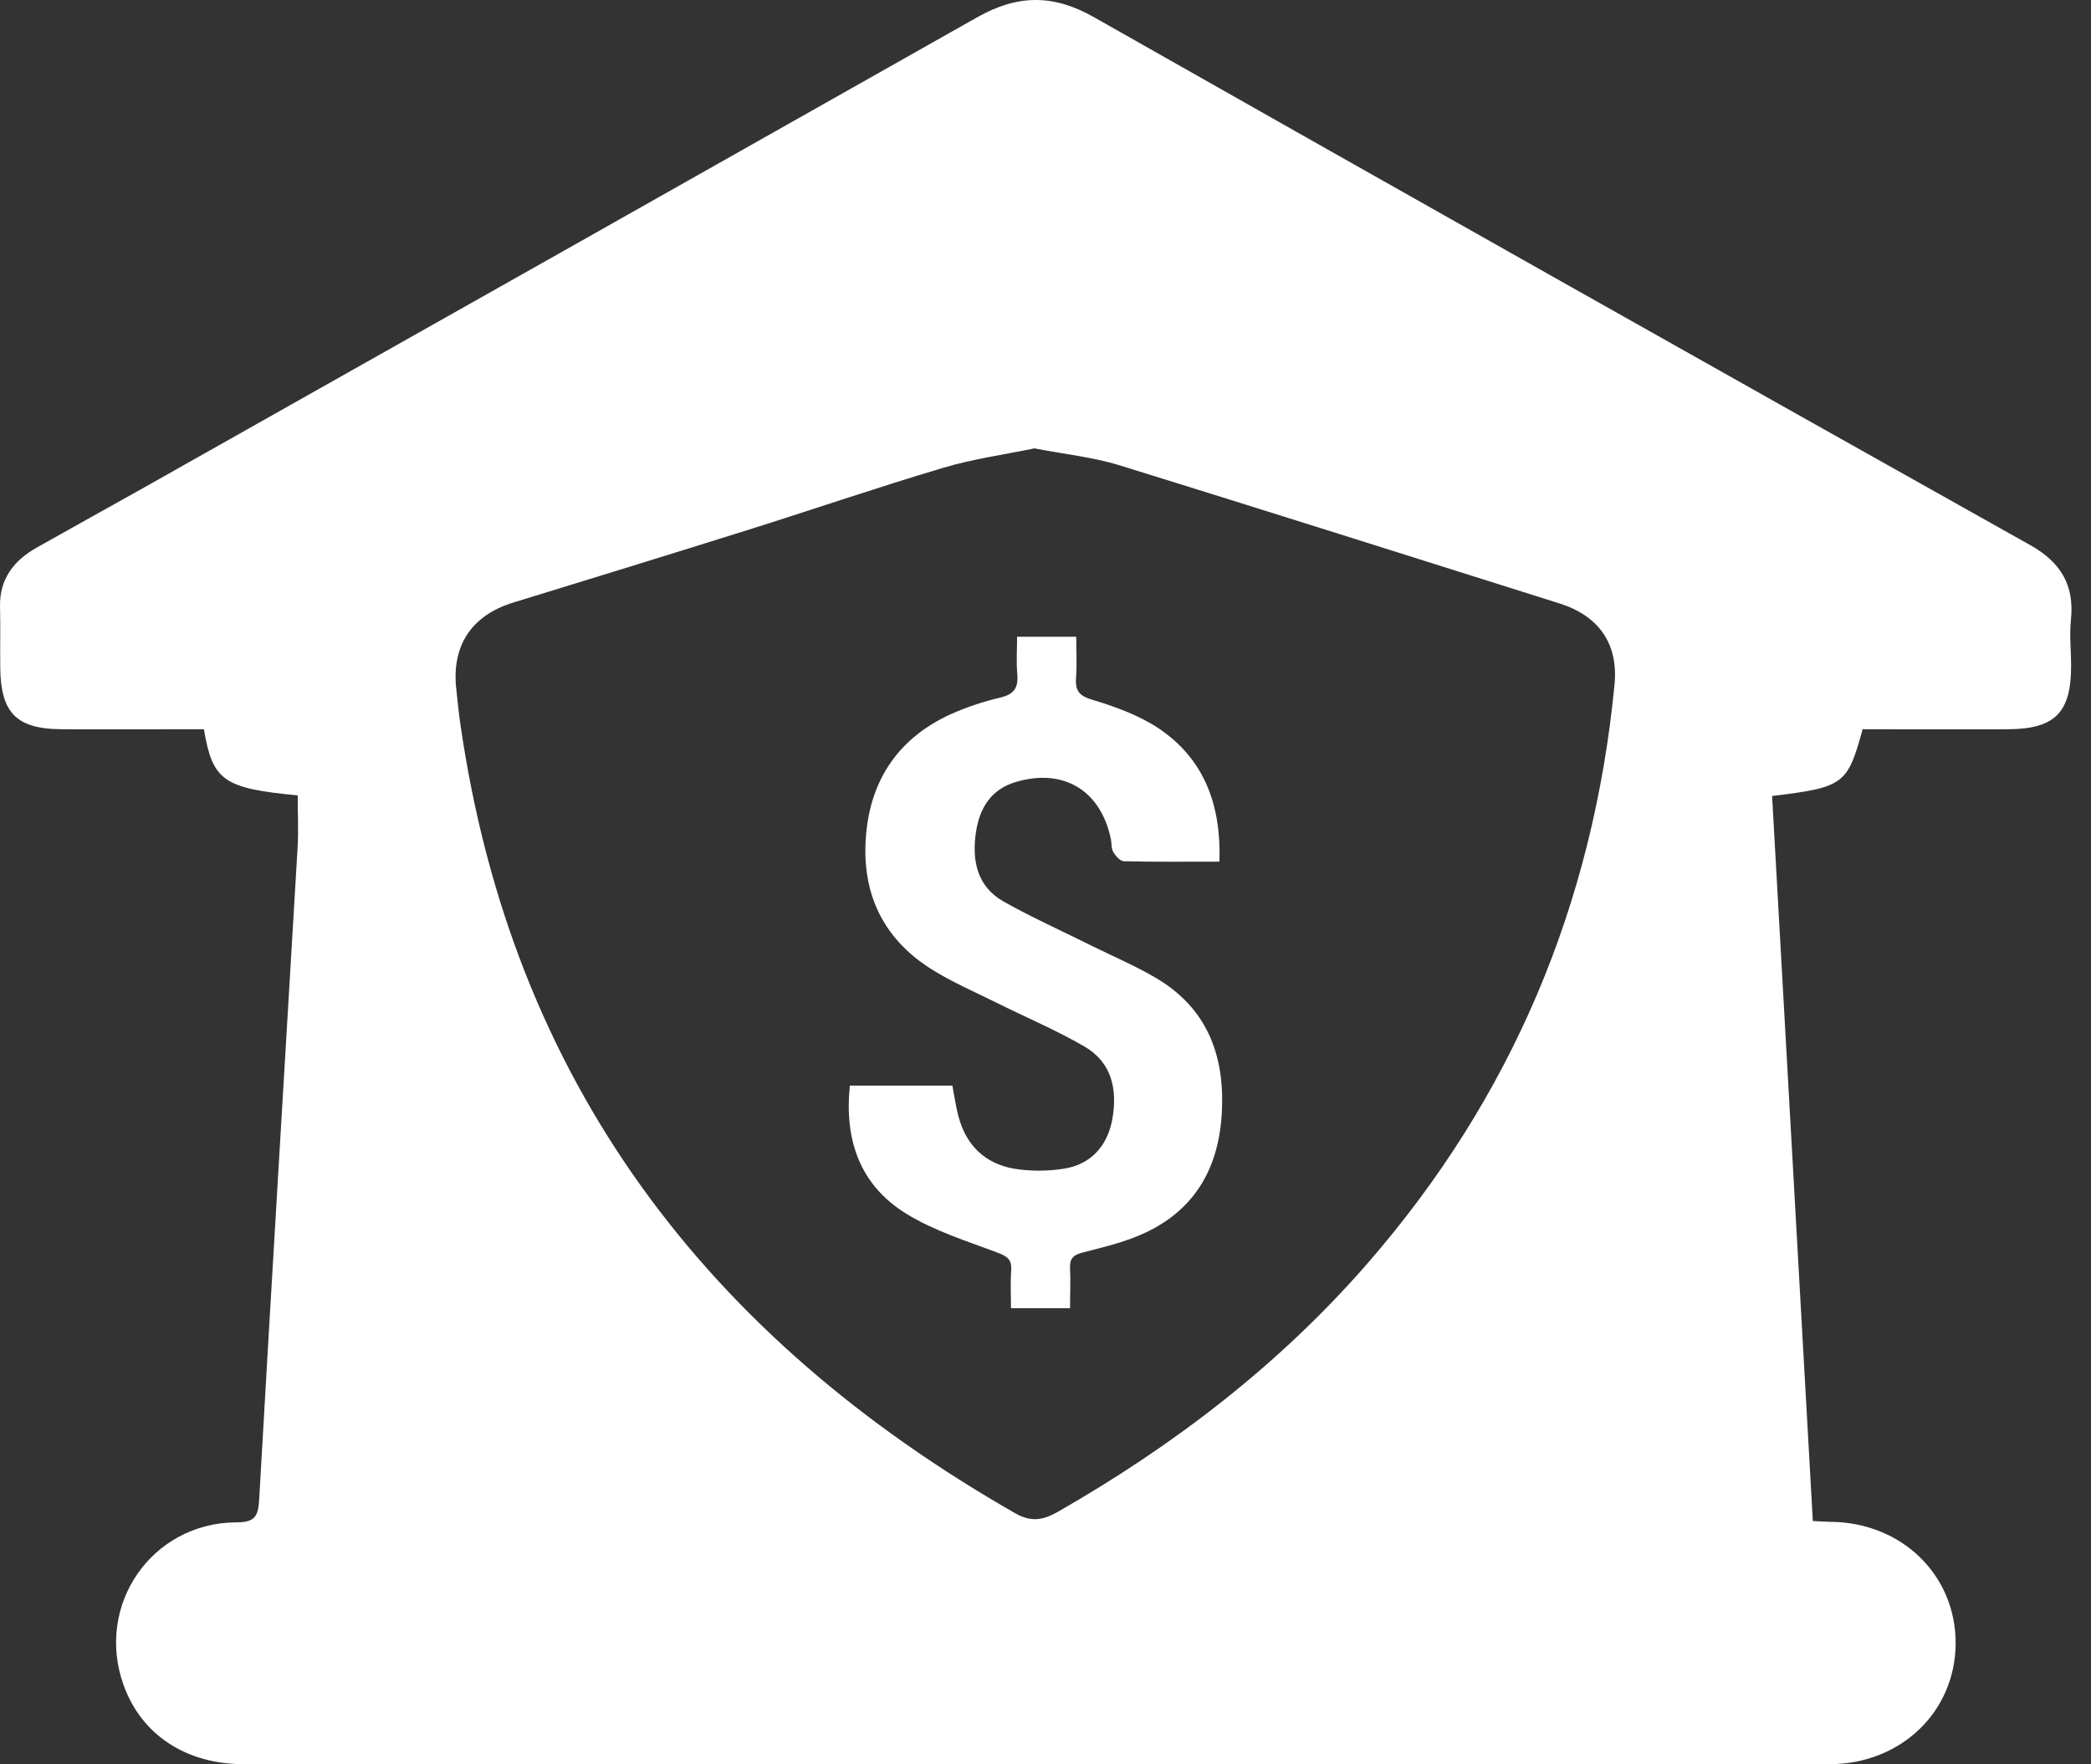 <svg width="64" height="54" viewBox="0 0 64 54" fill="none" xmlns="http://www.w3.org/2000/svg">
<rect x="0" y="0" width="64" height="54" fill="#333333" stroke="none"/>
<path d="M9.112 24.345C6.836 24.126 6.508 23.898 6.241 22.319H5.713C4.425 22.319 3.138 22.33 1.85 22.319C0.504 22.304 0.026 21.811 0.008 20.459C-0 19.833 0.016 19.206 0.001 18.58C-0.021 17.712 0.431 17.147 1.142 16.75C2.19 16.159 3.242 15.576 4.294 14.987C12.834 10.174 21.371 5.356 29.904 0.532C31.144 -0.172 32.242 -0.179 33.476 0.522C43.02 5.933 52.576 11.322 62.147 16.688C63.07 17.207 63.497 17.908 63.386 18.965C63.337 19.434 63.391 19.913 63.391 20.388C63.391 21.812 62.892 22.313 61.459 22.32C60.155 22.328 58.851 22.32 57.546 22.32H57.01C56.547 24.013 56.434 24.097 54.239 24.363C54.654 31.736 55.069 39.116 55.486 46.553C55.69 46.563 55.873 46.577 56.052 46.579C58.22 46.605 59.87 48.221 59.857 50.309C59.844 52.398 58.173 53.994 55.999 53.996C50.68 54.001 45.359 54.001 40.037 53.996C29.177 53.996 18.318 53.996 7.459 53.996C5.686 53.996 4.323 53.09 3.78 51.567C2.908 49.127 4.642 46.606 7.236 46.594C7.77 46.594 7.901 46.438 7.931 45.922C8.31 39.259 8.717 32.598 9.109 25.935C9.139 25.418 9.112 24.896 9.112 24.345ZM31.662 13.723C30.753 13.912 29.795 14.042 28.88 14.315C26.869 14.913 24.882 15.594 22.881 16.223C20.492 16.973 18.103 17.708 15.704 18.444C14.427 18.838 13.816 19.766 13.966 21.097C14.006 21.451 14.039 21.809 14.09 22.156C15.662 33.086 21.628 40.921 31.077 46.318C31.568 46.599 31.939 46.521 32.376 46.273C35.928 44.24 39.144 41.78 41.843 38.683C46.28 33.593 48.766 27.663 49.416 20.957C49.539 19.694 48.927 18.845 47.726 18.467C43.24 17.055 38.756 15.631 34.262 14.24C33.447 13.989 32.58 13.903 31.662 13.723Z" fill="white"/>
<path d="M37.324 26.372C36.295 26.372 35.349 26.383 34.403 26.36C34.289 26.36 34.149 26.202 34.078 26.083C34.007 25.964 34.029 25.82 34.002 25.687C33.692 24.189 32.554 23.502 31.091 23.934C30.329 24.16 29.982 24.736 29.871 25.472C29.745 26.332 29.898 27.13 30.715 27.592C31.568 28.073 32.466 28.475 33.344 28.913C34.026 29.252 34.732 29.55 35.386 29.935C36.917 30.84 37.476 32.248 37.401 33.975C37.328 35.674 36.629 36.987 35.062 37.726C34.458 38.012 33.788 38.168 33.137 38.336C32.854 38.41 32.737 38.517 32.751 38.811C32.771 39.21 32.751 39.613 32.751 40.04H30.944C30.944 39.647 30.922 39.264 30.95 38.884C30.974 38.547 30.825 38.448 30.522 38.335C29.577 37.981 28.59 37.672 27.74 37.149C26.324 36.278 25.838 34.894 26.012 33.227H29.15C29.211 33.54 29.252 33.857 29.335 34.165C29.568 35.053 30.149 35.617 31.043 35.771C31.544 35.85 32.055 35.85 32.556 35.771C33.382 35.646 33.899 35.078 34.047 34.246C34.207 33.34 34.027 32.517 33.194 32.031C32.332 31.531 31.408 31.142 30.516 30.697C29.834 30.357 29.128 30.057 28.488 29.65C26.991 28.699 26.353 27.284 26.509 25.535C26.66 23.829 27.526 22.581 29.091 21.863C29.586 21.643 30.101 21.47 30.628 21.348C31.043 21.246 31.172 21.043 31.137 20.636C31.103 20.268 31.13 19.896 31.13 19.488H32.941C32.941 19.899 32.965 20.317 32.935 20.731C32.906 21.145 33.023 21.295 33.444 21.421C34.147 21.633 34.867 21.894 35.477 22.302C36.874 23.249 37.379 24.655 37.324 26.372Z" fill="white"/>
</svg>

